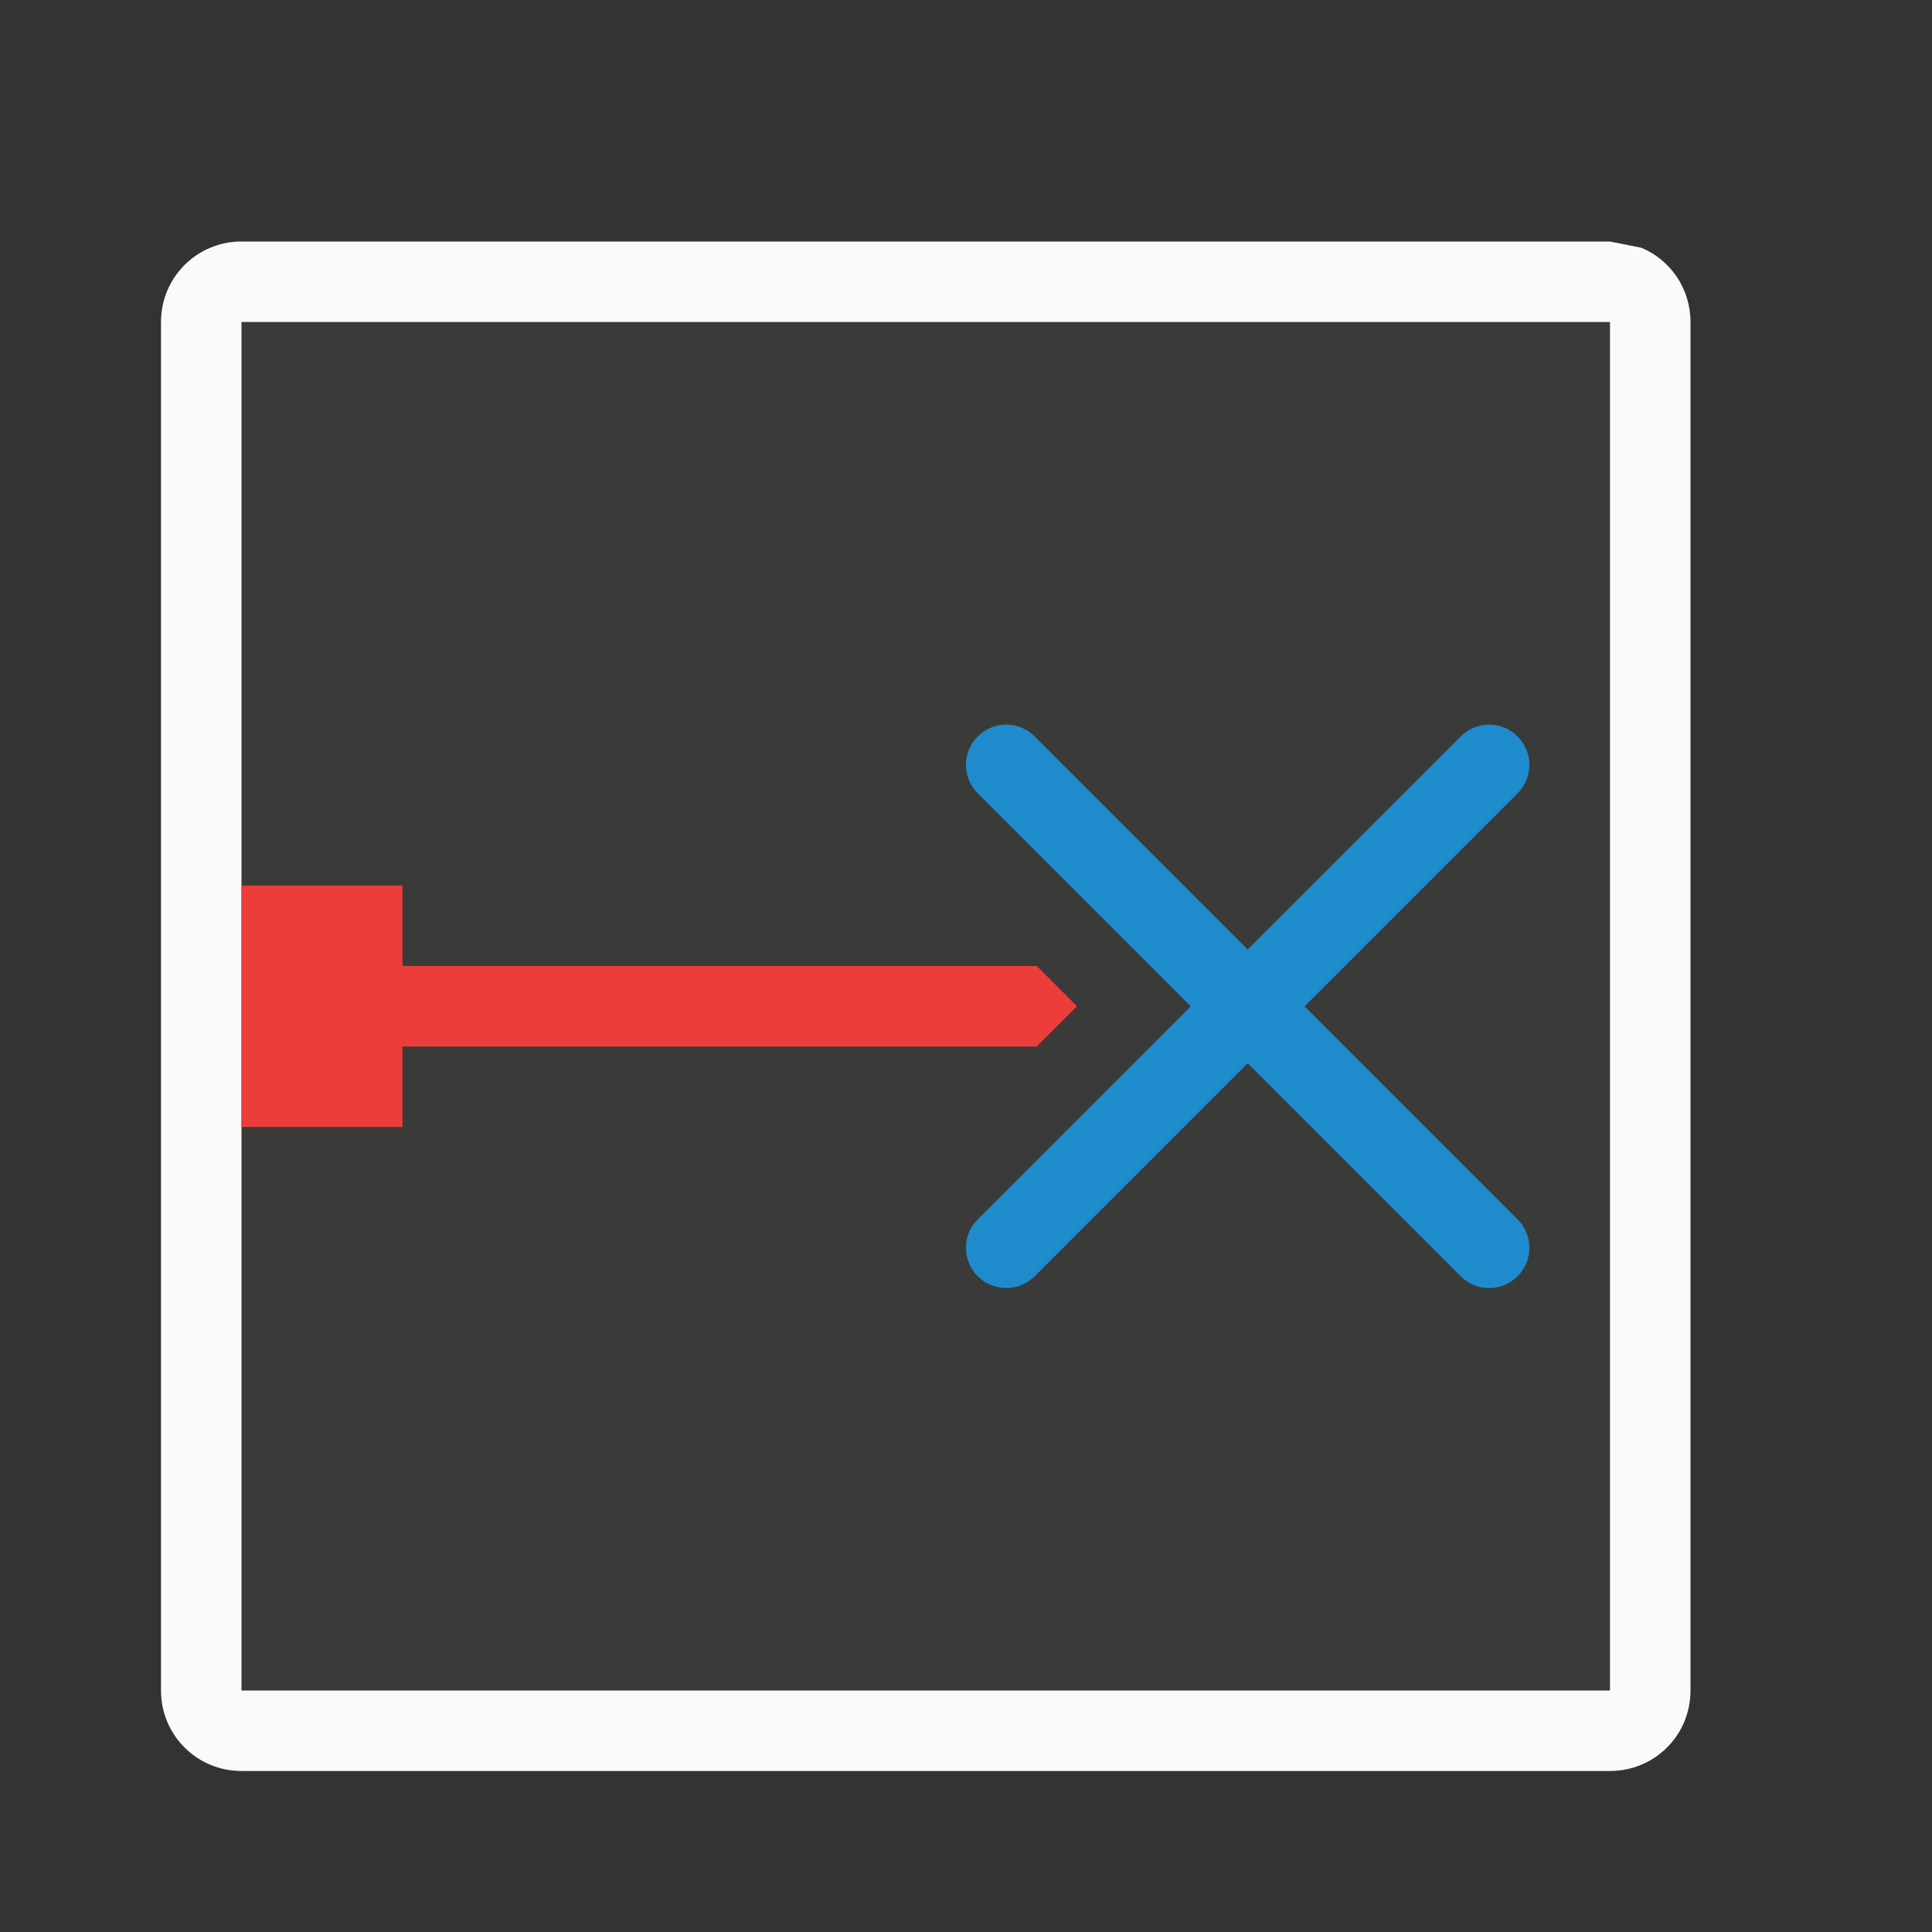 <svg viewBox="0 0 24 24" xmlns="http://www.w3.org/2000/svg"><rect x="0" y="0" width="24" height="24" fill="#333333" stroke="none"/><g transform="matrix(1 0 0 -1 0 25)"><path d="m3 4h17v17h-17z" fill="#3a3a38"/><path d="m3 3c-.554 0-1 .446-1 1v17c0 .554.446 1 1 1h17l.391-.078c.359-.151.609-.506.609-.922v-17c0-.139-.028-.271-.078-.391-.151-.359-.506-.609-.922-.609zm0 1h17v17h-17z" fill="#fafafa"/><path d="m3 14v-3h2v1h7.879l.5.5-.5.5h-7.879v1z" fill="#ed3d3b"/><path d="m12.5 9c-.128 0-.256.049-.354.146-.196.196-.196.511 0 .707l2.646 2.646-2.646 2.646c-.196.196-.196.511 0 .707.196.196.511.196.707 0l2.646-2.646 2.646 2.646c.196.196.511.196.707 0 .196-.196.196-.511 0-.707l-2.646-2.646 2.646-2.646c.196-.196.196-.511 0-.707-.196-.196-.511-.196-.707 0l-2.646 2.646-2.646-2.646c-.098-.098-.226-.146-.354-.146z" fill="#1e8bcd"/></g></svg>